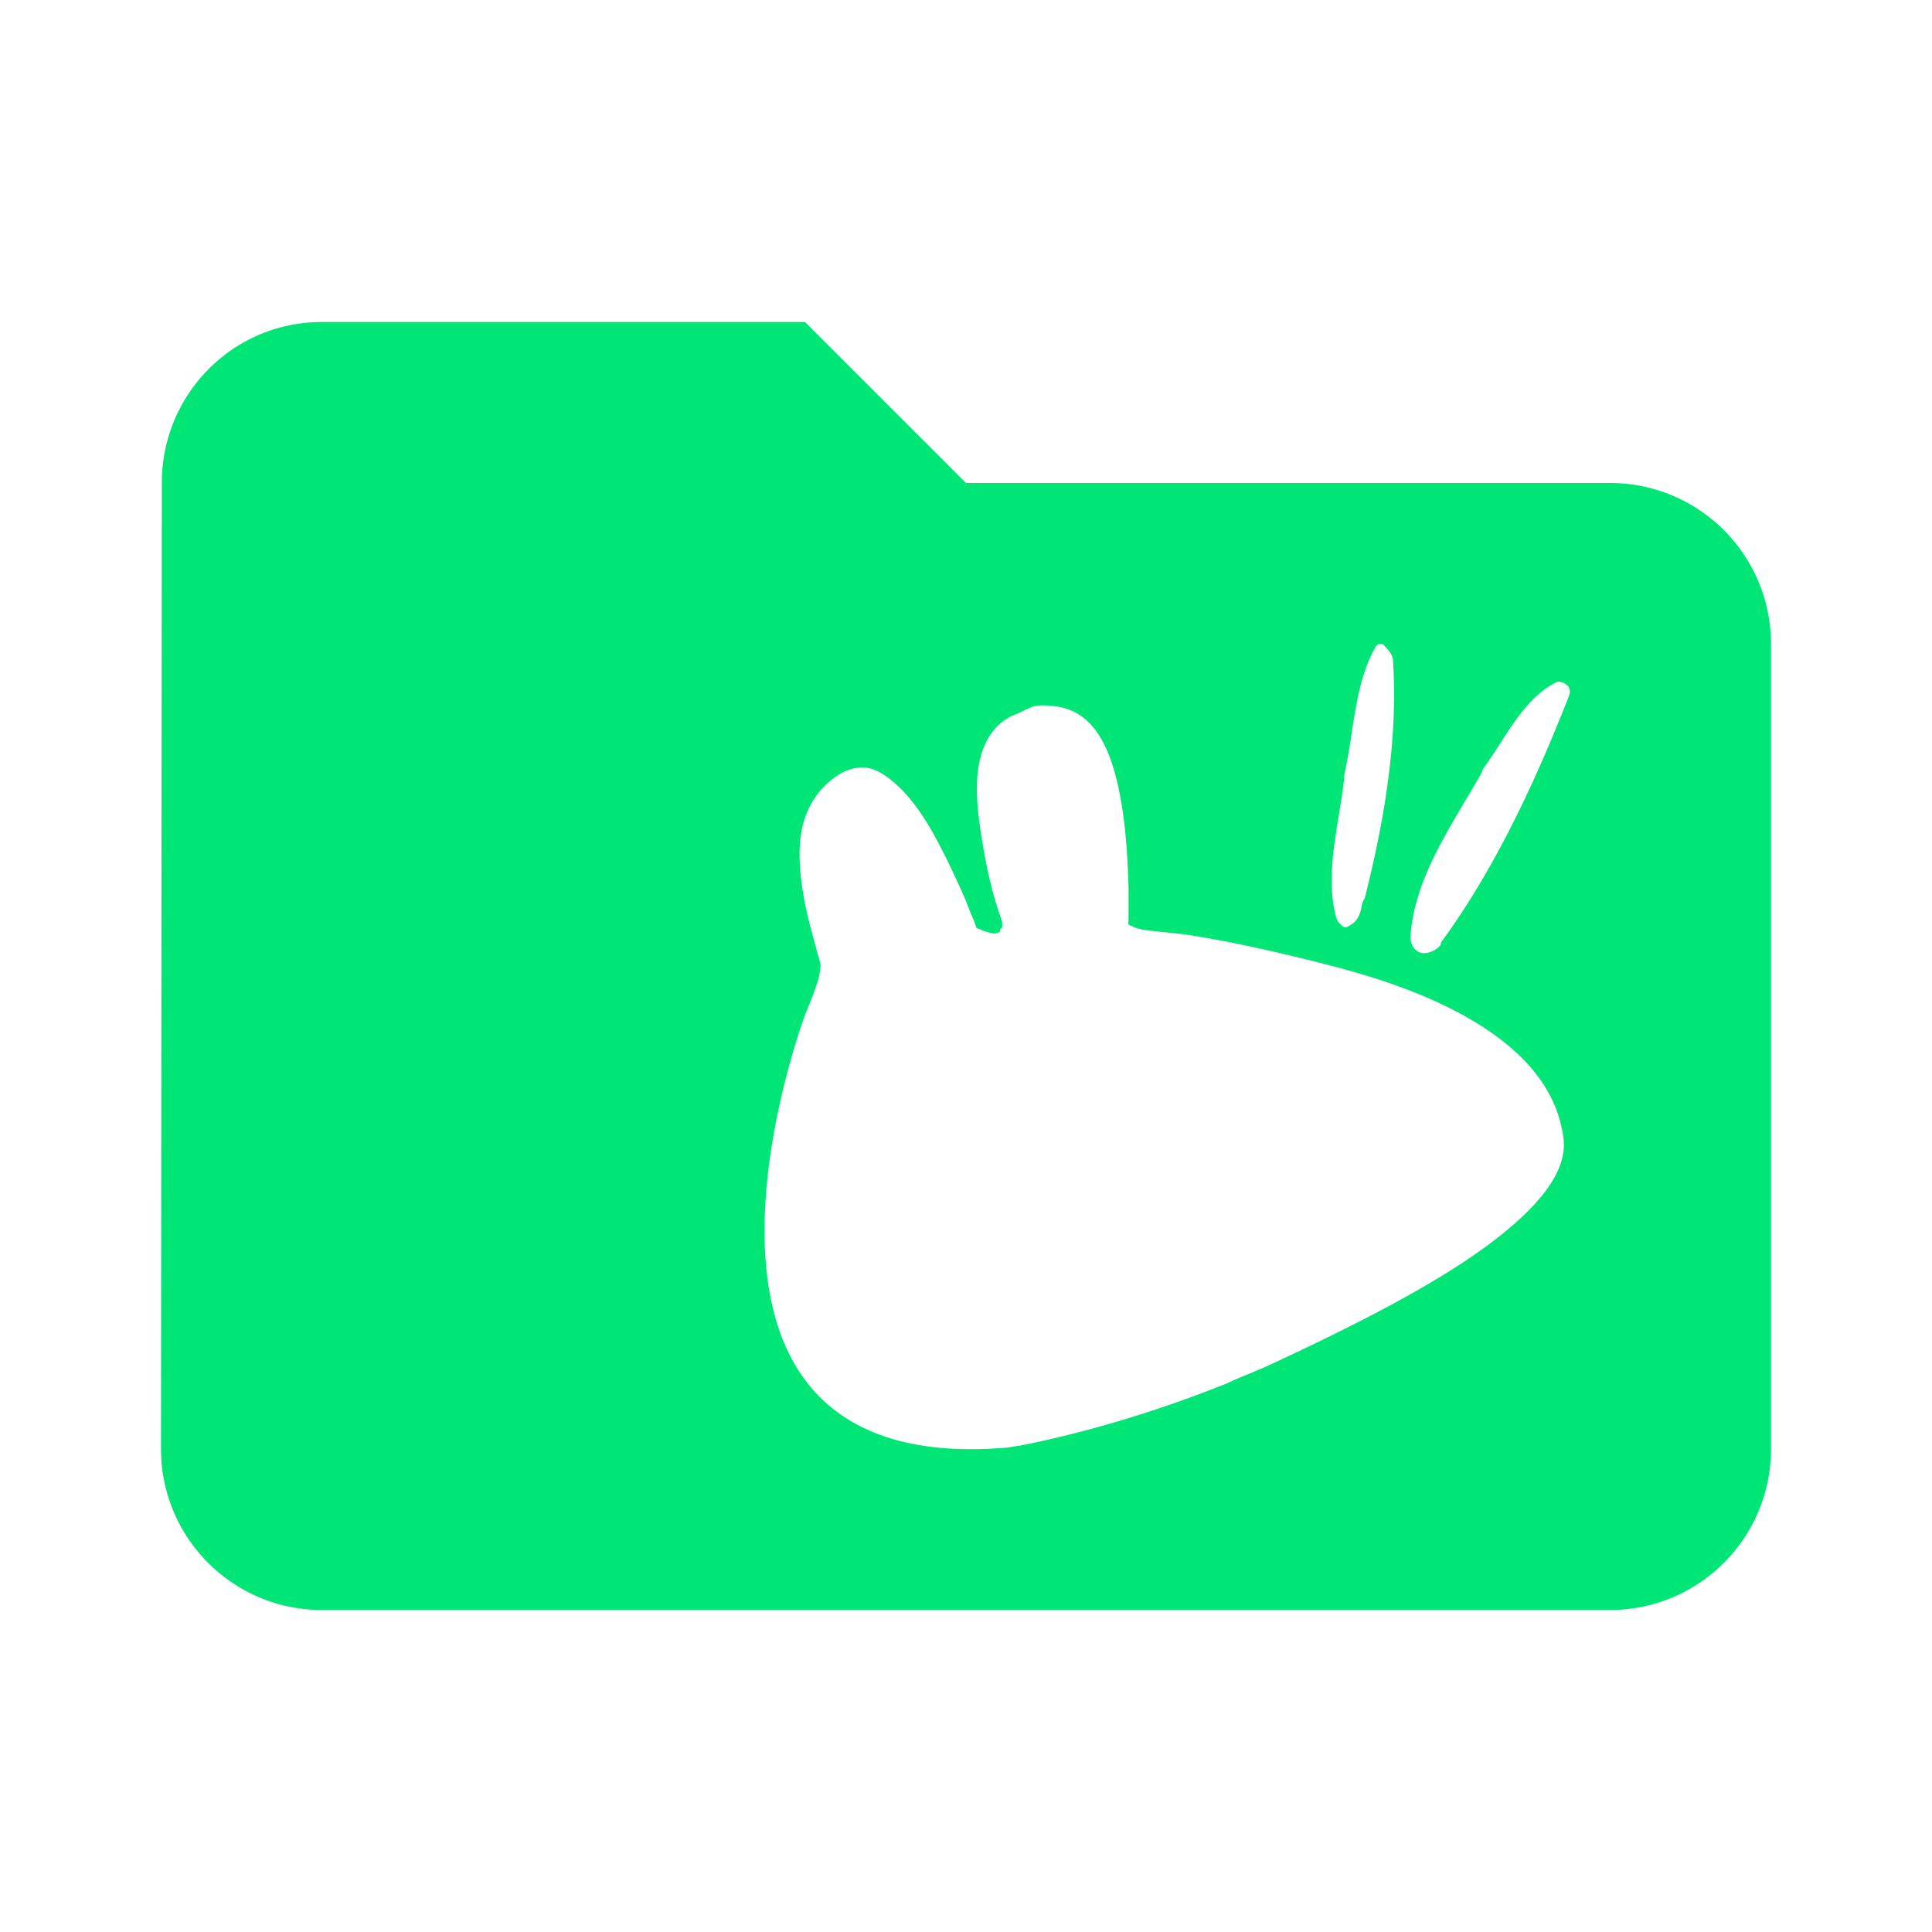 <svg xmlns="http://www.w3.org/2000/svg" fill="#00E676" viewBox="0 0 48 48"><path d="m8 8c-2.21 0-3.98 1.79-3.98 4l-.02 24c0 2.21 1.79 4 4 4h32c2.21 0 4-1.79 4-4v-20c0-2.21-1.79-4-4-4h-16l-4-4h-12m26.252 8a.4 .399 0 0 0 .051 .002c.056-.003.043-.001.059.01.015.011.053.049.113.121.088.106.116.161.133.252a.4 .399 0 0 0 0 .02c.129 1.976-.217 3.995-.703 5.918a.4 .399 0 0 0 -.07 .168c-.036.222-.113.377-.234.461-.112.078-.161.092-.193.086-.043-.009-.116-.078-.174-.152a.4 .399 0 0 0 -.031 -.07c-.311-1.135.077-2.339.197-3.521a.4 .399 0 0 0 0 -.057c.246-1.08.252-2.282.797-3.201-.012.019.008-.006.057-.035m4.467.934a.375 .373 0 0 0 .002 0c.08-.01.229.089.244.119.05.103.047.156-.01.293a.375 .373 0 0 0 -.002 .008c-.82 2.085-1.818 4.23-3.139 6.04a.375 .373 0 0 0 -.01 .014c-.012.018-.005.041-.014.063-.099.147-.339.231-.471.203-.14-.03-.275-.163-.279-.398.098-1.489 1.026-2.766 1.754-4.053a.375 .373 0 0 0 .041 -.109c.578-.788 1.01-1.768 1.846-2.174a.375 .373 0 0 0 .037 -.004m-12.984.602c.136-.025.275-.015.4 0 .417.029.761.216 1 .5.408.478.601 1.186.727 1.926.124.737.16 1.527.176 2.125v.725c0 .017 0 .036 0 .049 0 .033-.016.073 0 .102.018.031.07.031.1.049.023.014.026.022.051.025.046.015.091.036.176.051.286.052.742.073 1.229.148.973.151 2.248.431 3.561.775 1.313.344 2.63.816 3.686 1.5 1.052.681 1.841 1.563 2 2.75.103.736-.459 1.476-1.229 2.15-.769.674-1.774 1.305-2.857 1.898-1.083.593-2.212 1.131-3.109 1.551-.449.21-.848.354-1.152.5-1.551.624-3.297 1.181-5.141 1.551-.073 0-.247.043-.324.049-9.389.811-5.02-10.773-5.02-10.773.001 0 .231-.548.326-.875.019-.074.051-.273.051-.35-.013-.077-.062-.221-.102-.375-.092-.365-.232-.812-.324-1.352-.09-.541-.149-1.16-.025-1.699.123-.531.44-1.039 1-1.35.217-.108.468-.152.678-.1.218.054.444.215.627.375.366.321.696.786.977 1.299.28.511.533 1.056.729 1.5.098.223.153.399.225.551.032.067.056.161.076.199.018.036 0 .037 0 .025.019.031.07.033.1.051-.019-.015.062.034.125.049.092.023.161.056.25.051.045 0 .091-.023.127-.051.016 0-.016-.04 0-.049.029-.035.049-.033.049-.076v-.1c-.038-.132-.115-.326-.225-.725-.127-.461-.244-1.065-.326-1.65-.082-.586-.123-1.159 0-1.674.12-.503.398-.934.902-1.125.143-.055.342-.176.477-.201"/></svg>